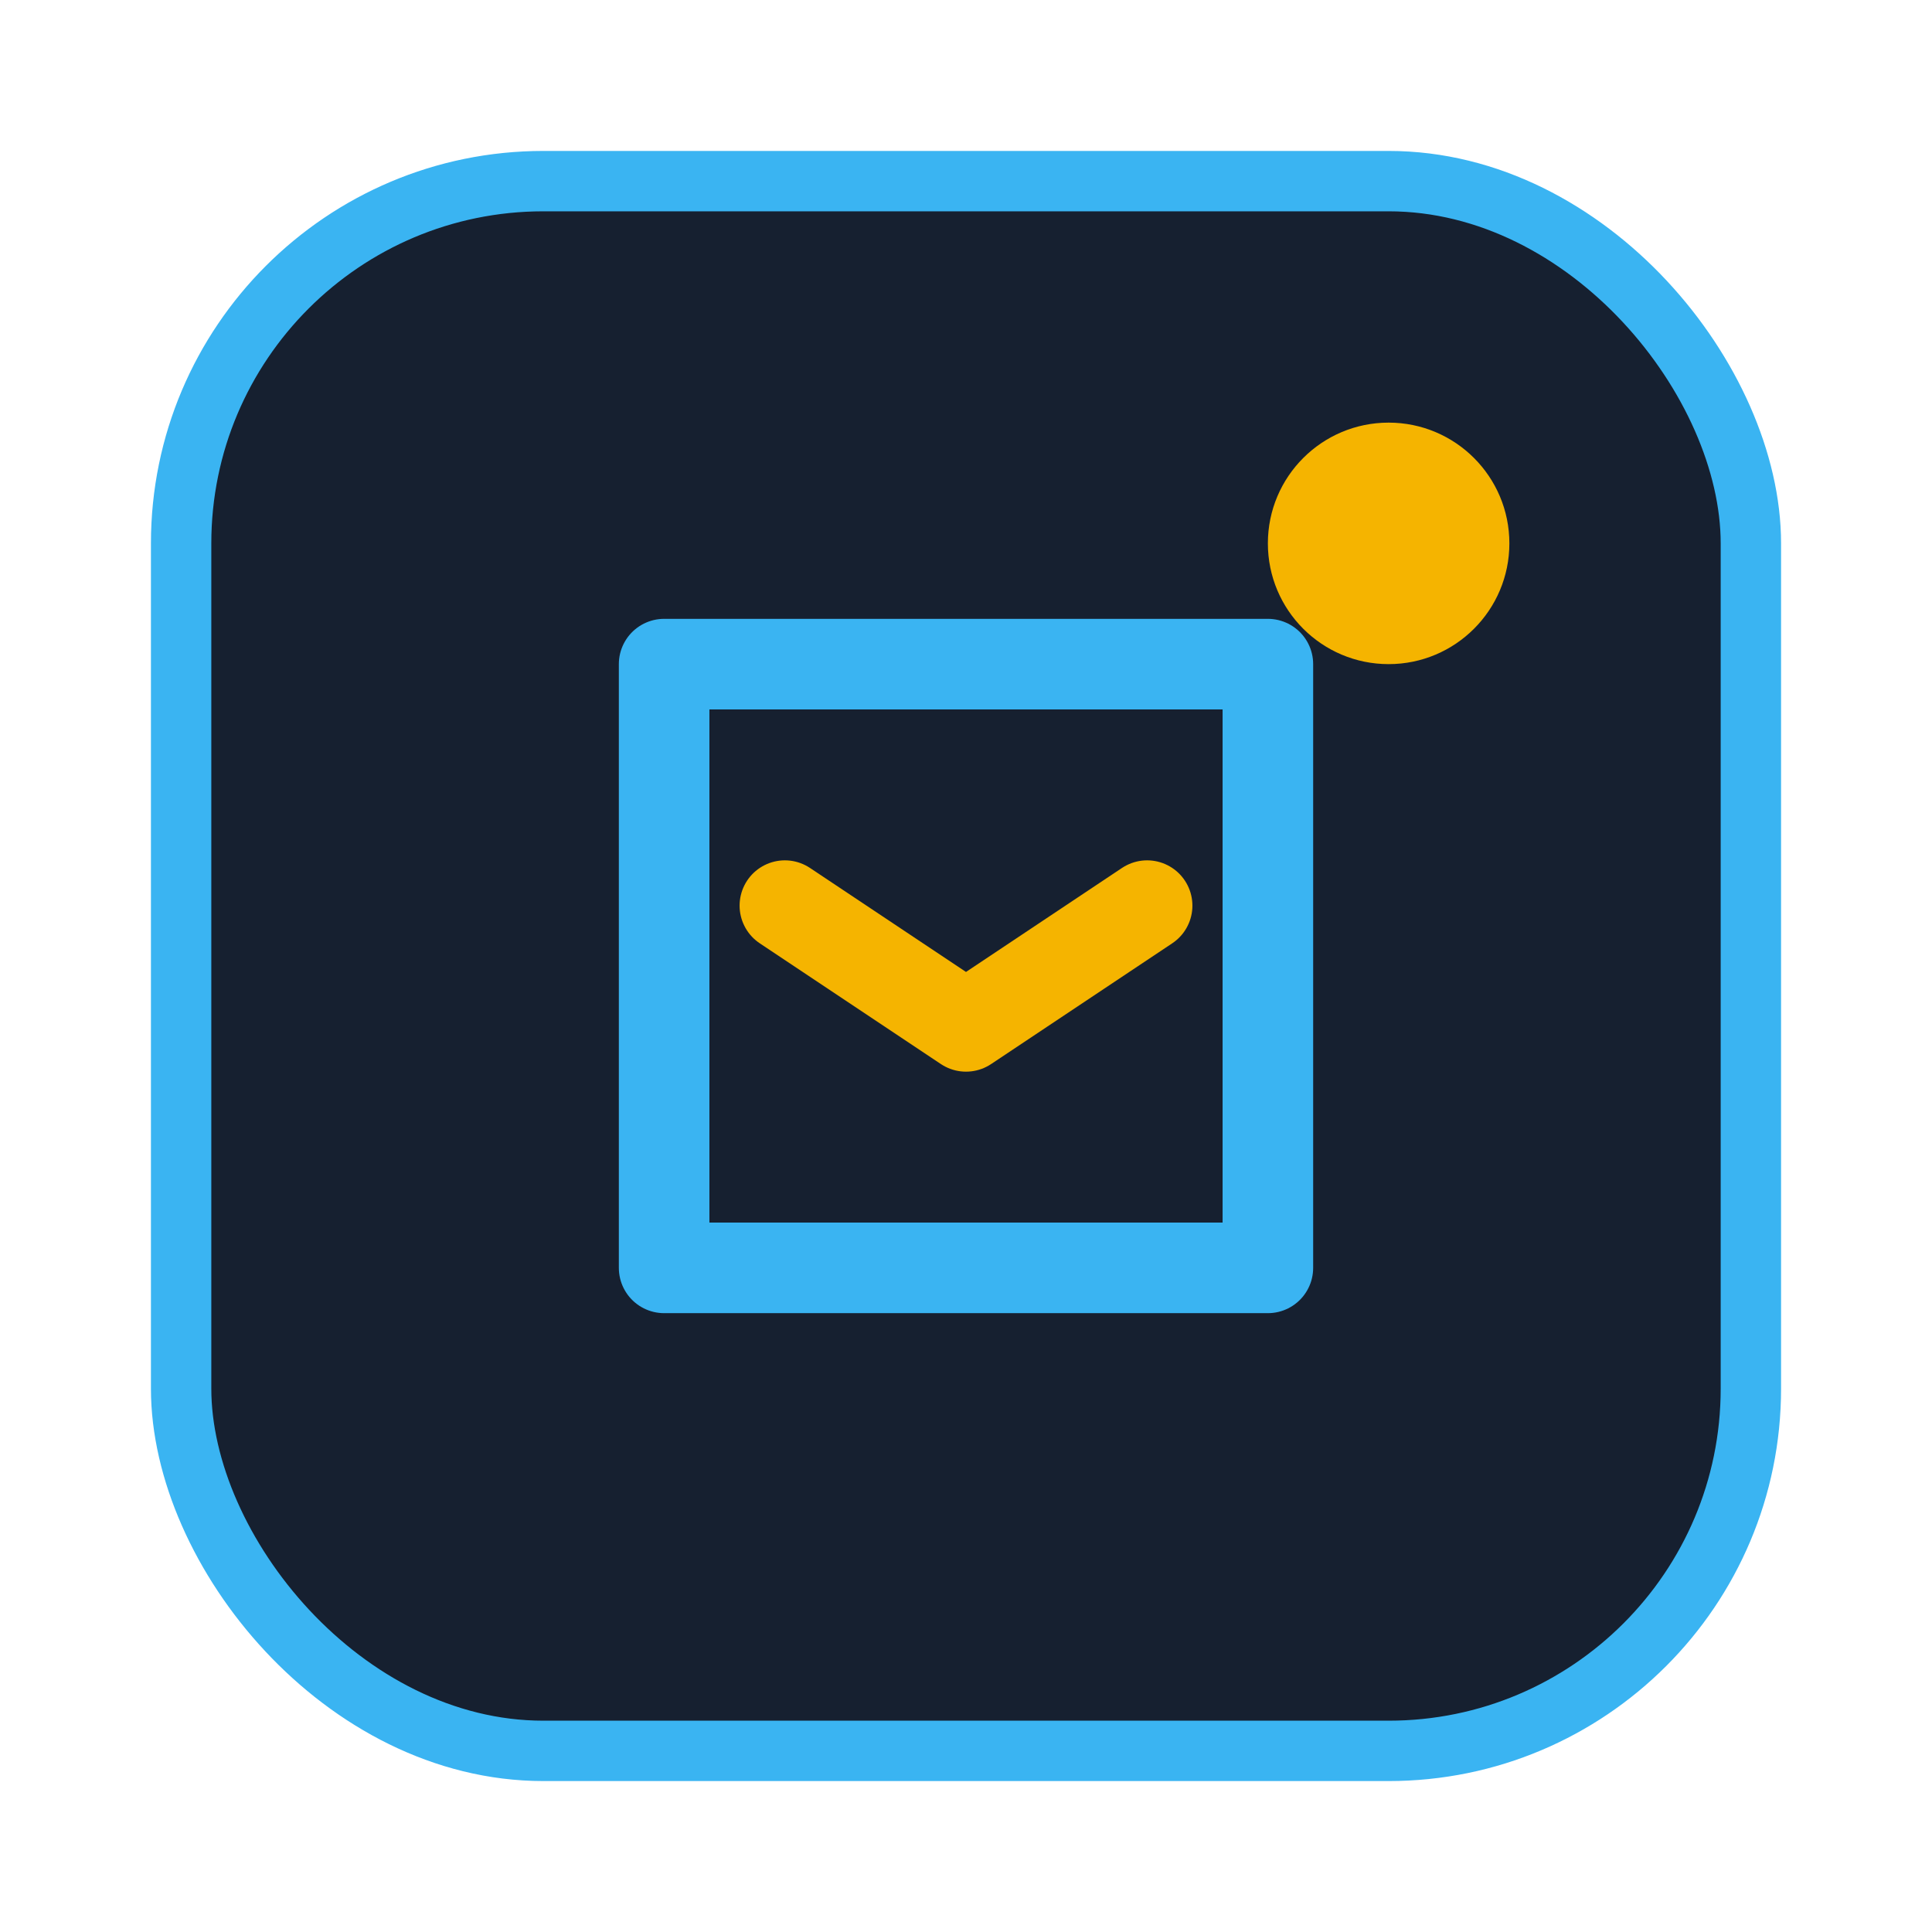 ﻿<svg xmlns="http://www.w3.org/2000/svg" width="64" height="64" viewBox="0 0 64 64" fill="none">
  <rect x="6" y="6" width="52" height="52" rx="12" fill="#162030" stroke="#3AB4F2" stroke-width="2" />
  <path d="M22 22H42V42H22V22Z" stroke="#3AB4F2" stroke-width="3" stroke-linejoin="round" />
  <path d="M26 30L32 34L38 30" stroke="#F5B400" stroke-width="3" stroke-linecap="round" stroke-linejoin="round" />
  <circle cx="46" cy="18" r="4" fill="#F5B400" />
</svg>
